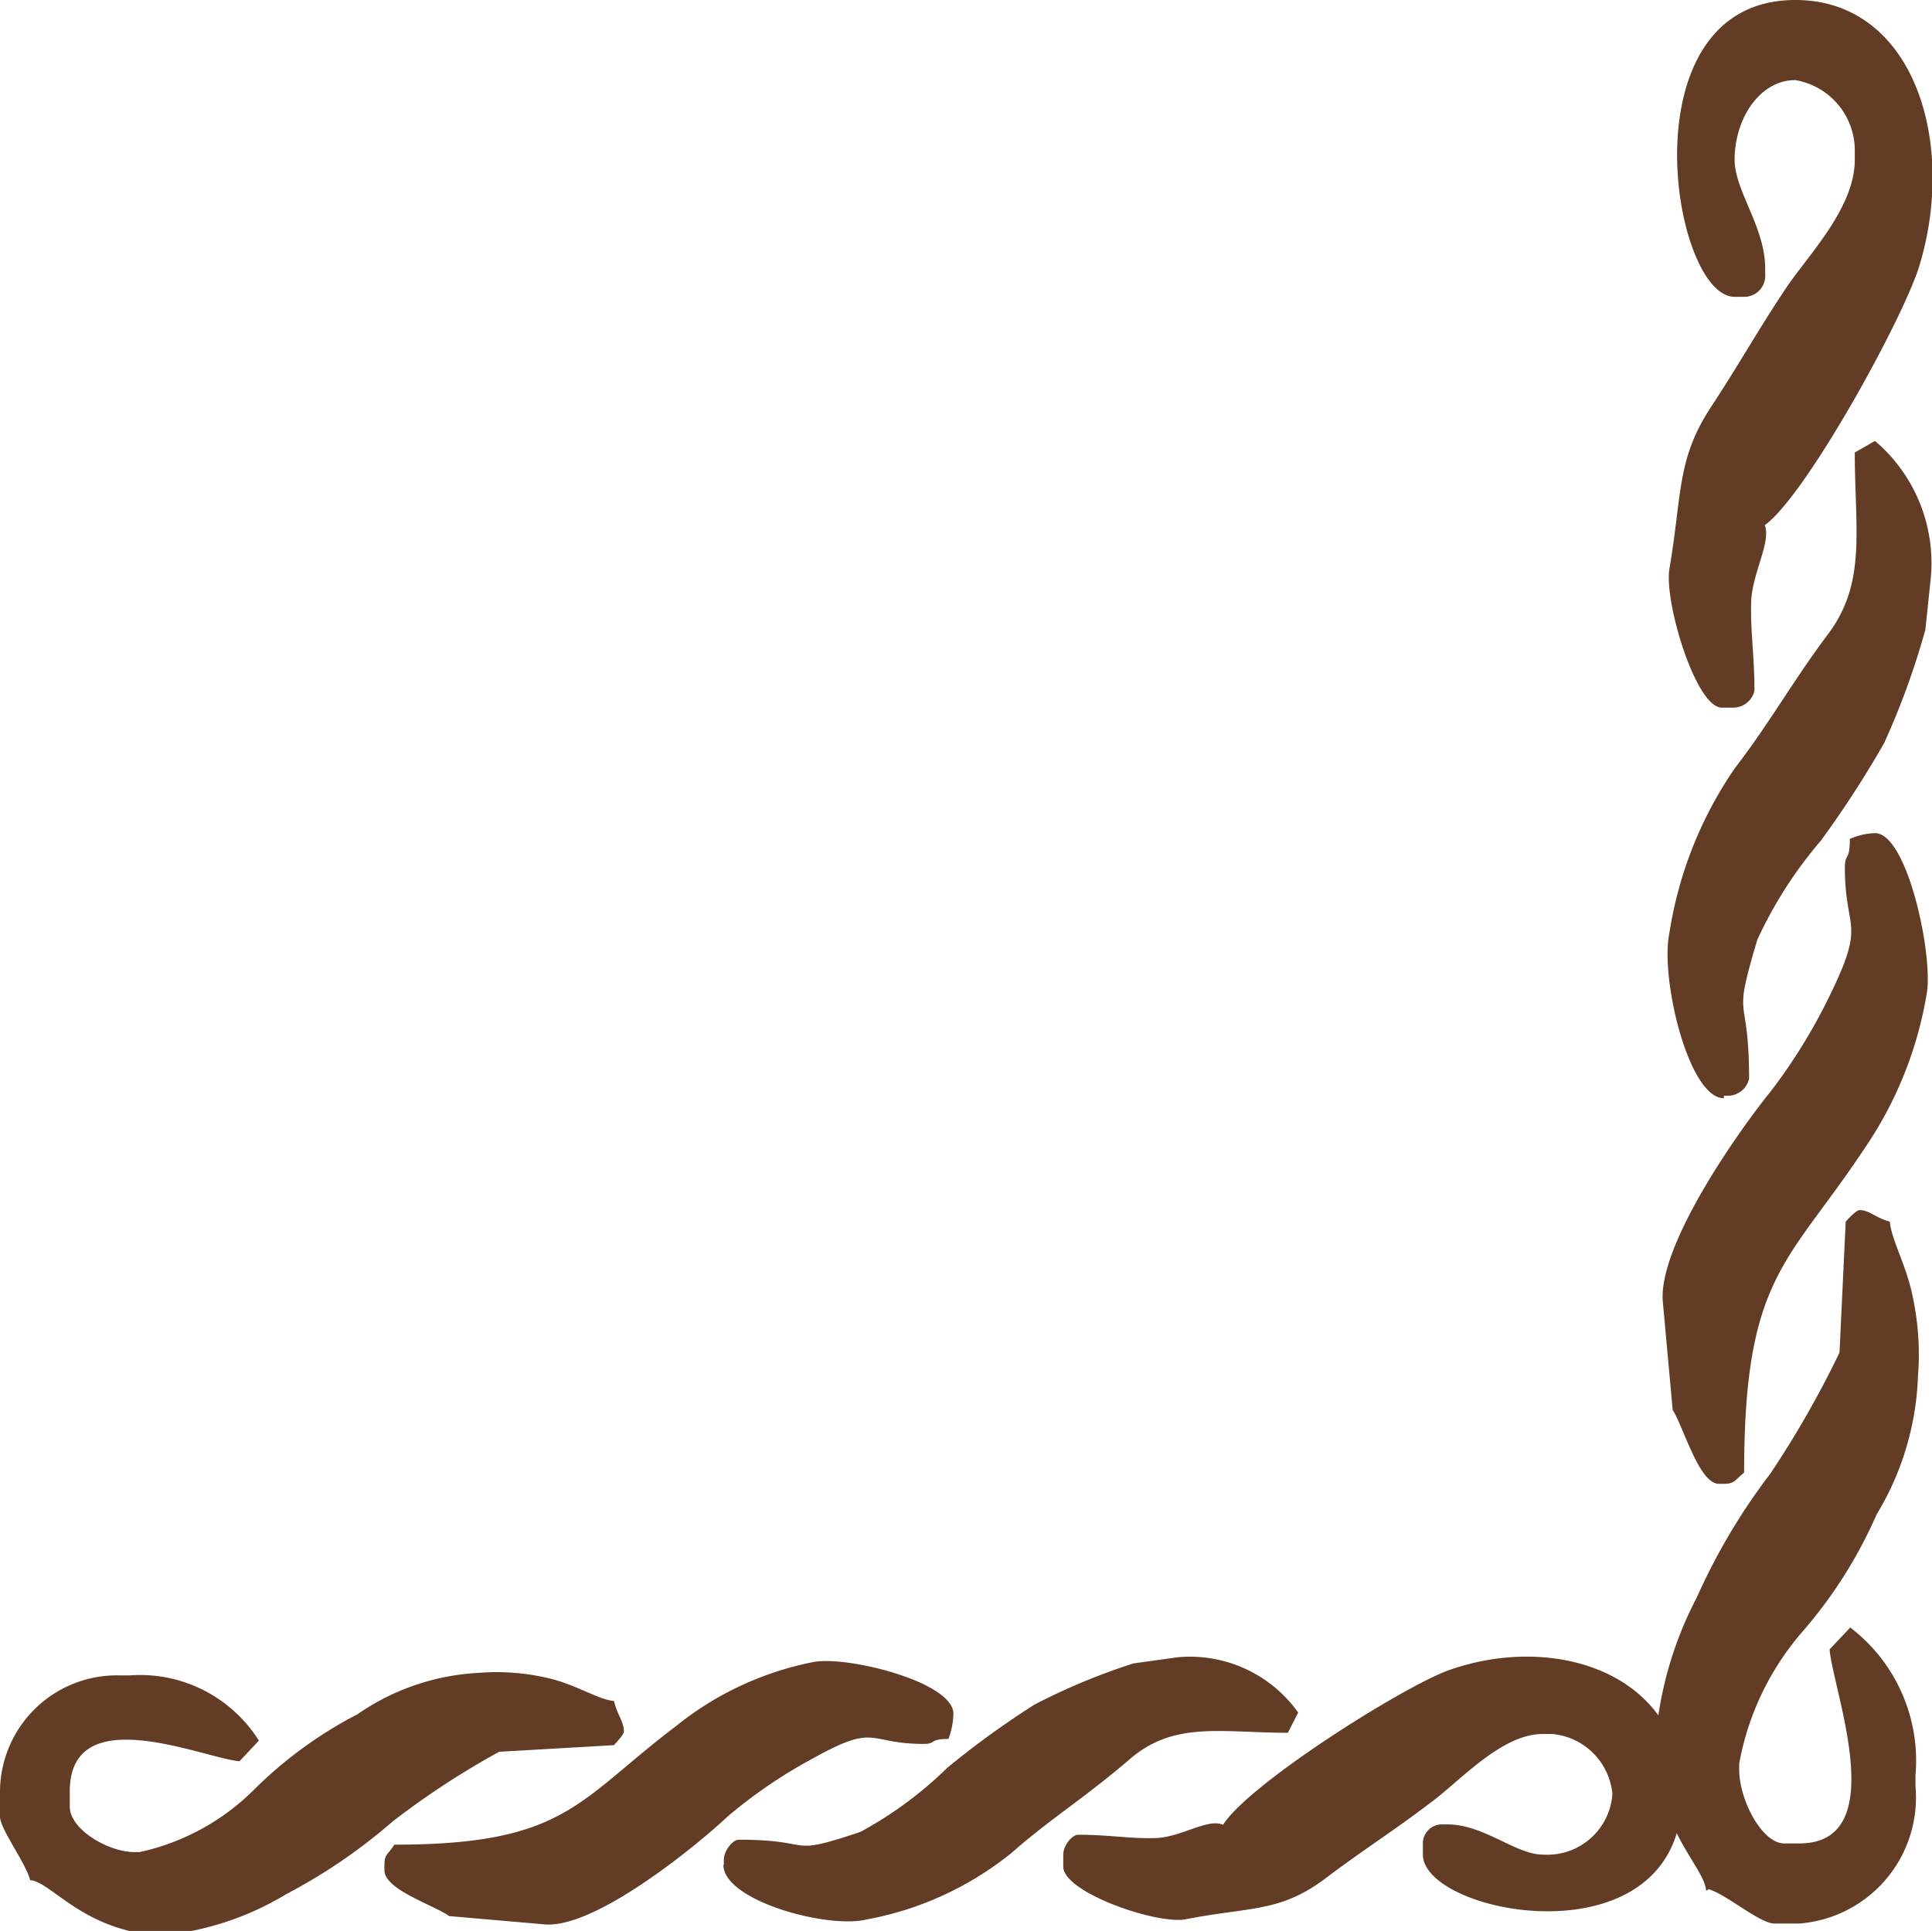 <svg xmlns="http://www.w3.org/2000/svg" viewBox="0 0 46.79 46.77"><defs><style>.cls-1{fill:#623c25;fill-rule:evenodd;}</style></defs><title>9_r_d</title><g id="Layer_2" data-name="Layer 2"><g id="Layer_1-2" data-name="Layer 1"><path class="cls-1" d="M41.38,45.76c.41.11,1.24.83,1.59.83h.61a3.06,3.06,0,0,0,2.81-3.32V43a4.06,4.06,0,0,0-1.58-3.58l-.5.53c.08,1,1.52,4.7-.73,4.7h-.37c-.54,0-1.09-1.06-1.09-1.79v-.14a6.7,6.7,0,0,1,1.49-3.15,11.15,11.15,0,0,0,1.84-2.89,6.91,6.91,0,0,0,1-3.34,6.69,6.69,0,0,0-.12-1.9c-.15-.78-.53-1.42-.56-1.85-.34-.09-.5-.28-.73-.28-.08,0-.26.19-.34.28l-.15,3.17a23.73,23.73,0,0,1-1.68,2.94,15,15,0,0,0-1.78,3,9,9,0,0,0-1,3.5c0,2.1,1.19,3,1.23,3.6"/><path class="cls-1" d="M40.51,34.15c.27.43.64,1.79,1.12,1.79h.12c.27,0,.27-.1.49-.27,0-4.75,1.06-5.06,2.88-7.8a9.36,9.36,0,0,0,1.54-3.79c.17-.9-.46-3.9-1.25-3.9a1.61,1.61,0,0,0-.61.14c0,.55-.12.34-.12.69,0,1.57.52,1.28-.35,3.07a13.54,13.54,0,0,1-1.45,2.36c-.67.82-2.72,3.67-2.61,5.08Z"/><path class="cls-1" d="M41.75,26.54h.12a.53.53,0,0,0,.49-.41c0-2.19-.43-1.26.2-3.37a10.32,10.32,0,0,1,1.54-2.4A25.14,25.14,0,0,0,45.63,18a18.71,18.71,0,0,0,1-2.75L46.76,14a3.88,3.88,0,0,0-1.35-3.32l-.49.28c0,1.86.29,3.14-.64,4.39-.81,1.07-1.44,2.19-2.26,3.25a9.63,9.63,0,0,0-1.59,4c-.23,1.07.46,4,1.32,4"/><path class="cls-1" d="M41.75,17.14H42a.53.53,0,0,0,.49-.41c0-.86-.1-1.44-.08-2.14s.49-1.46.33-1.87c1-.72,3.35-5,3.74-6.27.92-3-.13-6.45-3-6.45-4.14,0-3,7.19-1.47,7.19h.25a.51.51,0,0,0,.49-.55V6.5c0-1-.74-1.88-.74-2.63,0-1,.61-1.93,1.47-1.93A1.73,1.73,0,0,1,44.92,3.6v.27c0,1.17-1.13,2.31-1.66,3.1-.67,1-1.17,1.9-1.83,2.9-.83,1.27-.69,2.11-1,3.91-.13.8.64,3.36,1.27,3.36"/><path class="cls-1" d="M.73,45.54C.63,45.13,0,44.3,0,44v-.61a2.83,2.83,0,0,1,2.9-2.81h.24a3.4,3.4,0,0,1,3.13,1.58l-.47.5c-.89-.08-4.11-1.51-4.11.73v.37c0,.55.93,1.1,1.57,1.1h.12a5.61,5.61,0,0,0,2.76-1.5,10.22,10.22,0,0,1,2.52-1.84,5.65,5.65,0,0,1,2.92-1,5.46,5.46,0,0,1,1.67.12c.68.15,1.24.53,1.62.56.08.34.24.5.24.74,0,.07-.17.25-.24.33l-2.78.16a19.78,19.78,0,0,0-2.57,1.68,13.46,13.46,0,0,1-2.59,1.77,7.1,7.1,0,0,1-3.06,1C2,46.76,1.25,45.58.73,45.54"/><path class="cls-1" d="M10.88,46.41c-.38-.27-1.57-.64-1.57-1.11v-.13c0-.27.1-.26.24-.49,4.15,0,4.43-1.06,6.82-2.87a7.65,7.65,0,0,1,3.31-1.55c.79-.17,3.41.47,3.41,1.25a1.84,1.84,0,0,1-.12.61c-.48,0-.29.12-.6.12-1.38,0-1.12-.52-2.68.35A11.79,11.79,0,0,0,17.62,44c-.71.67-3.21,2.73-4.44,2.61Z"/><path class="cls-1" d="M17.53,45.17v-.12c0-.23.22-.49.36-.49,1.92,0,1.1.43,2.95-.19a9.41,9.41,0,0,0,2.1-1.55,21,21,0,0,1,2.11-1.53,15.31,15.31,0,0,1,2.4-1l1.08-.15a3.22,3.22,0,0,1,2.91,1.34l-.25.49c-1.62,0-2.75-.29-3.83.64s-1.92,1.44-2.85,2.26A7.83,7.83,0,0,1,21,46.49c-.94.24-3.48-.45-3.48-1.32"/><path class="cls-1" d="M25.75,45.17v-.24c0-.24.22-.49.36-.49.76,0,1.26.1,1.88.08s1.27-.49,1.63-.32c.63-1,4.38-3.36,5.48-3.75,2.62-.92,5.64.13,5.64,3,0,4.14-6.28,2.95-6.28,1.47v-.24a.46.46,0,0,1,.48-.49h.12c.88,0,1.65.73,2.3.73a1.58,1.58,0,0,0,1.69-1.47A1.61,1.61,0,0,0,37.6,42h-.24c-1,0-2,1.14-2.71,1.66-.89.68-1.67,1.17-2.54,1.83-1.11.84-1.84.69-3.41,1-.7.12-2.95-.65-2.95-1.28"/></g></g></svg>